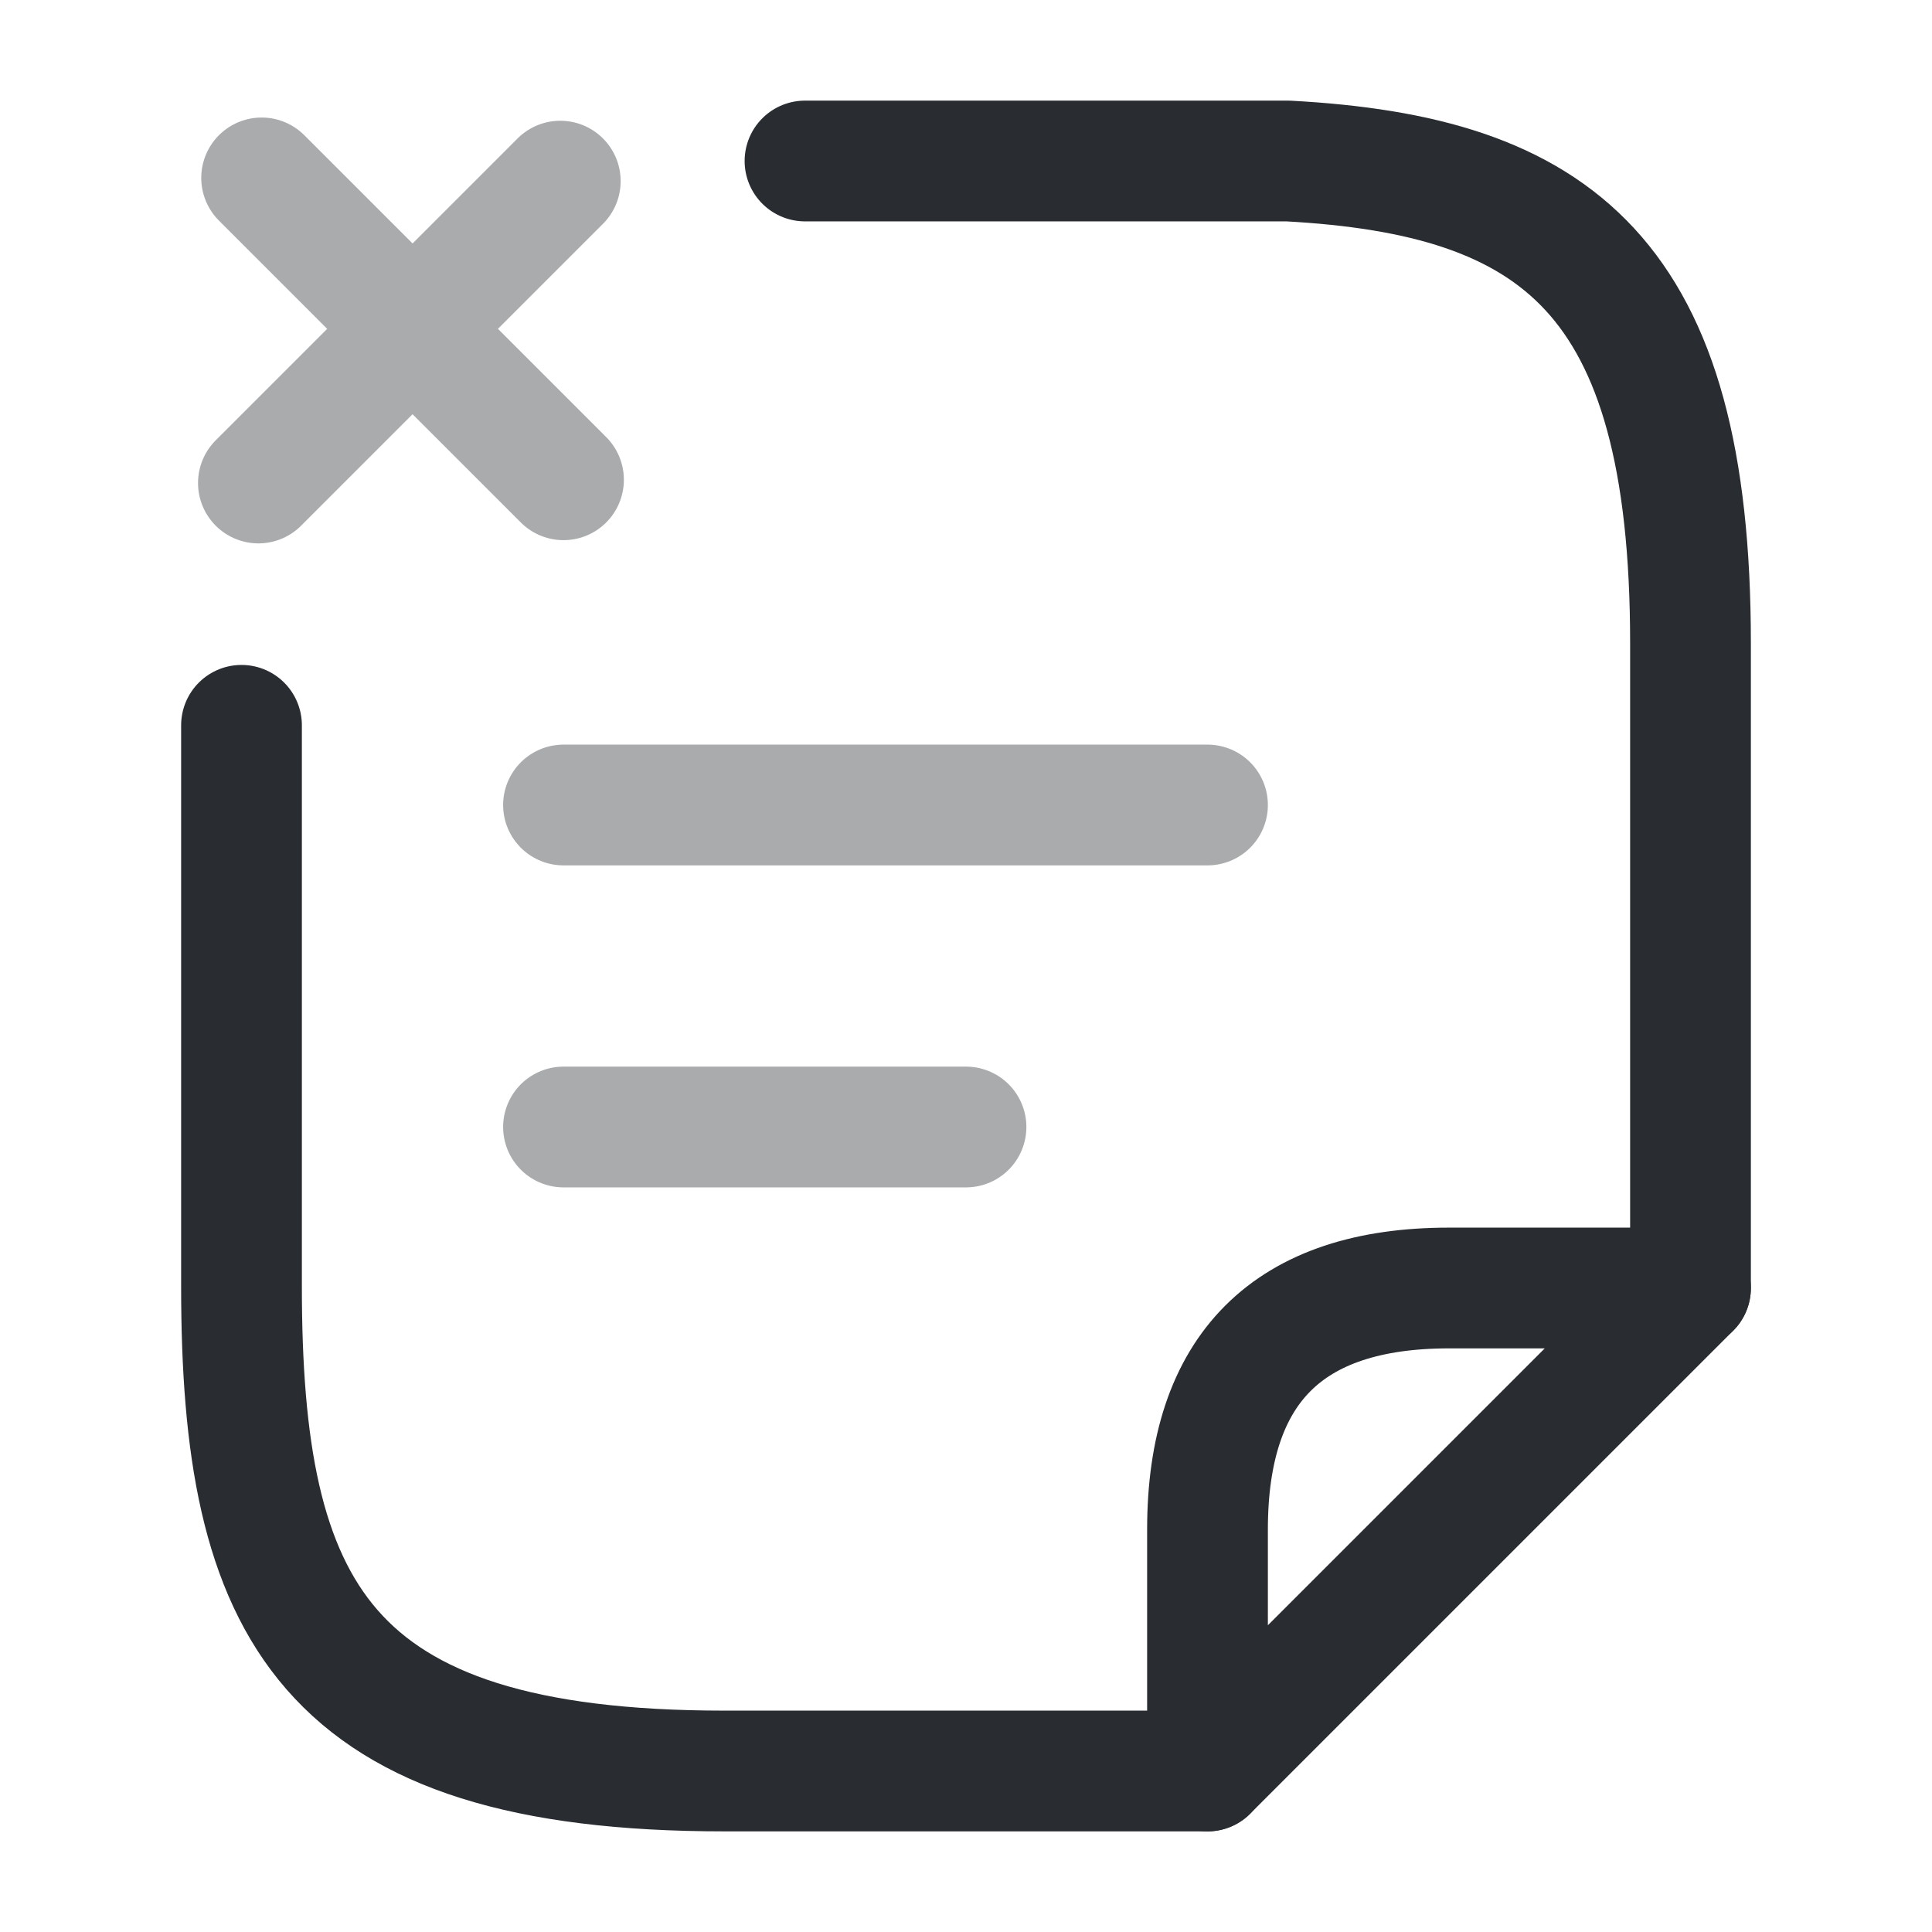<svg viewBox="0 0 24 24" fill="none" xmlns="http://www.w3.org/2000/svg" height="1em" width="1em">
  <path opacity=".4" d="M7 14h5M7 5.96 3.25 2.21m3.71.04L3.21 6M7 10h8" stroke="#292D32" stroke-width="1.5" stroke-miterlimit="10" stroke-linecap="round" stroke-linejoin="round"/>
  <path d="M10 2h6c3.33.18 5 1.41 5 5.99V16M3 9.01v6.97C3 19.99 4 22 9 22h6" stroke="#292D32" stroke-width="1.5" stroke-miterlimit="10" stroke-linecap="round" stroke-linejoin="round"/>
  <path d="m21 16-6 6v-3c0-2 1-3 3-3h3Z" stroke="#292D32" stroke-width="1.5" stroke-linecap="round" stroke-linejoin="round"/>
</svg>

